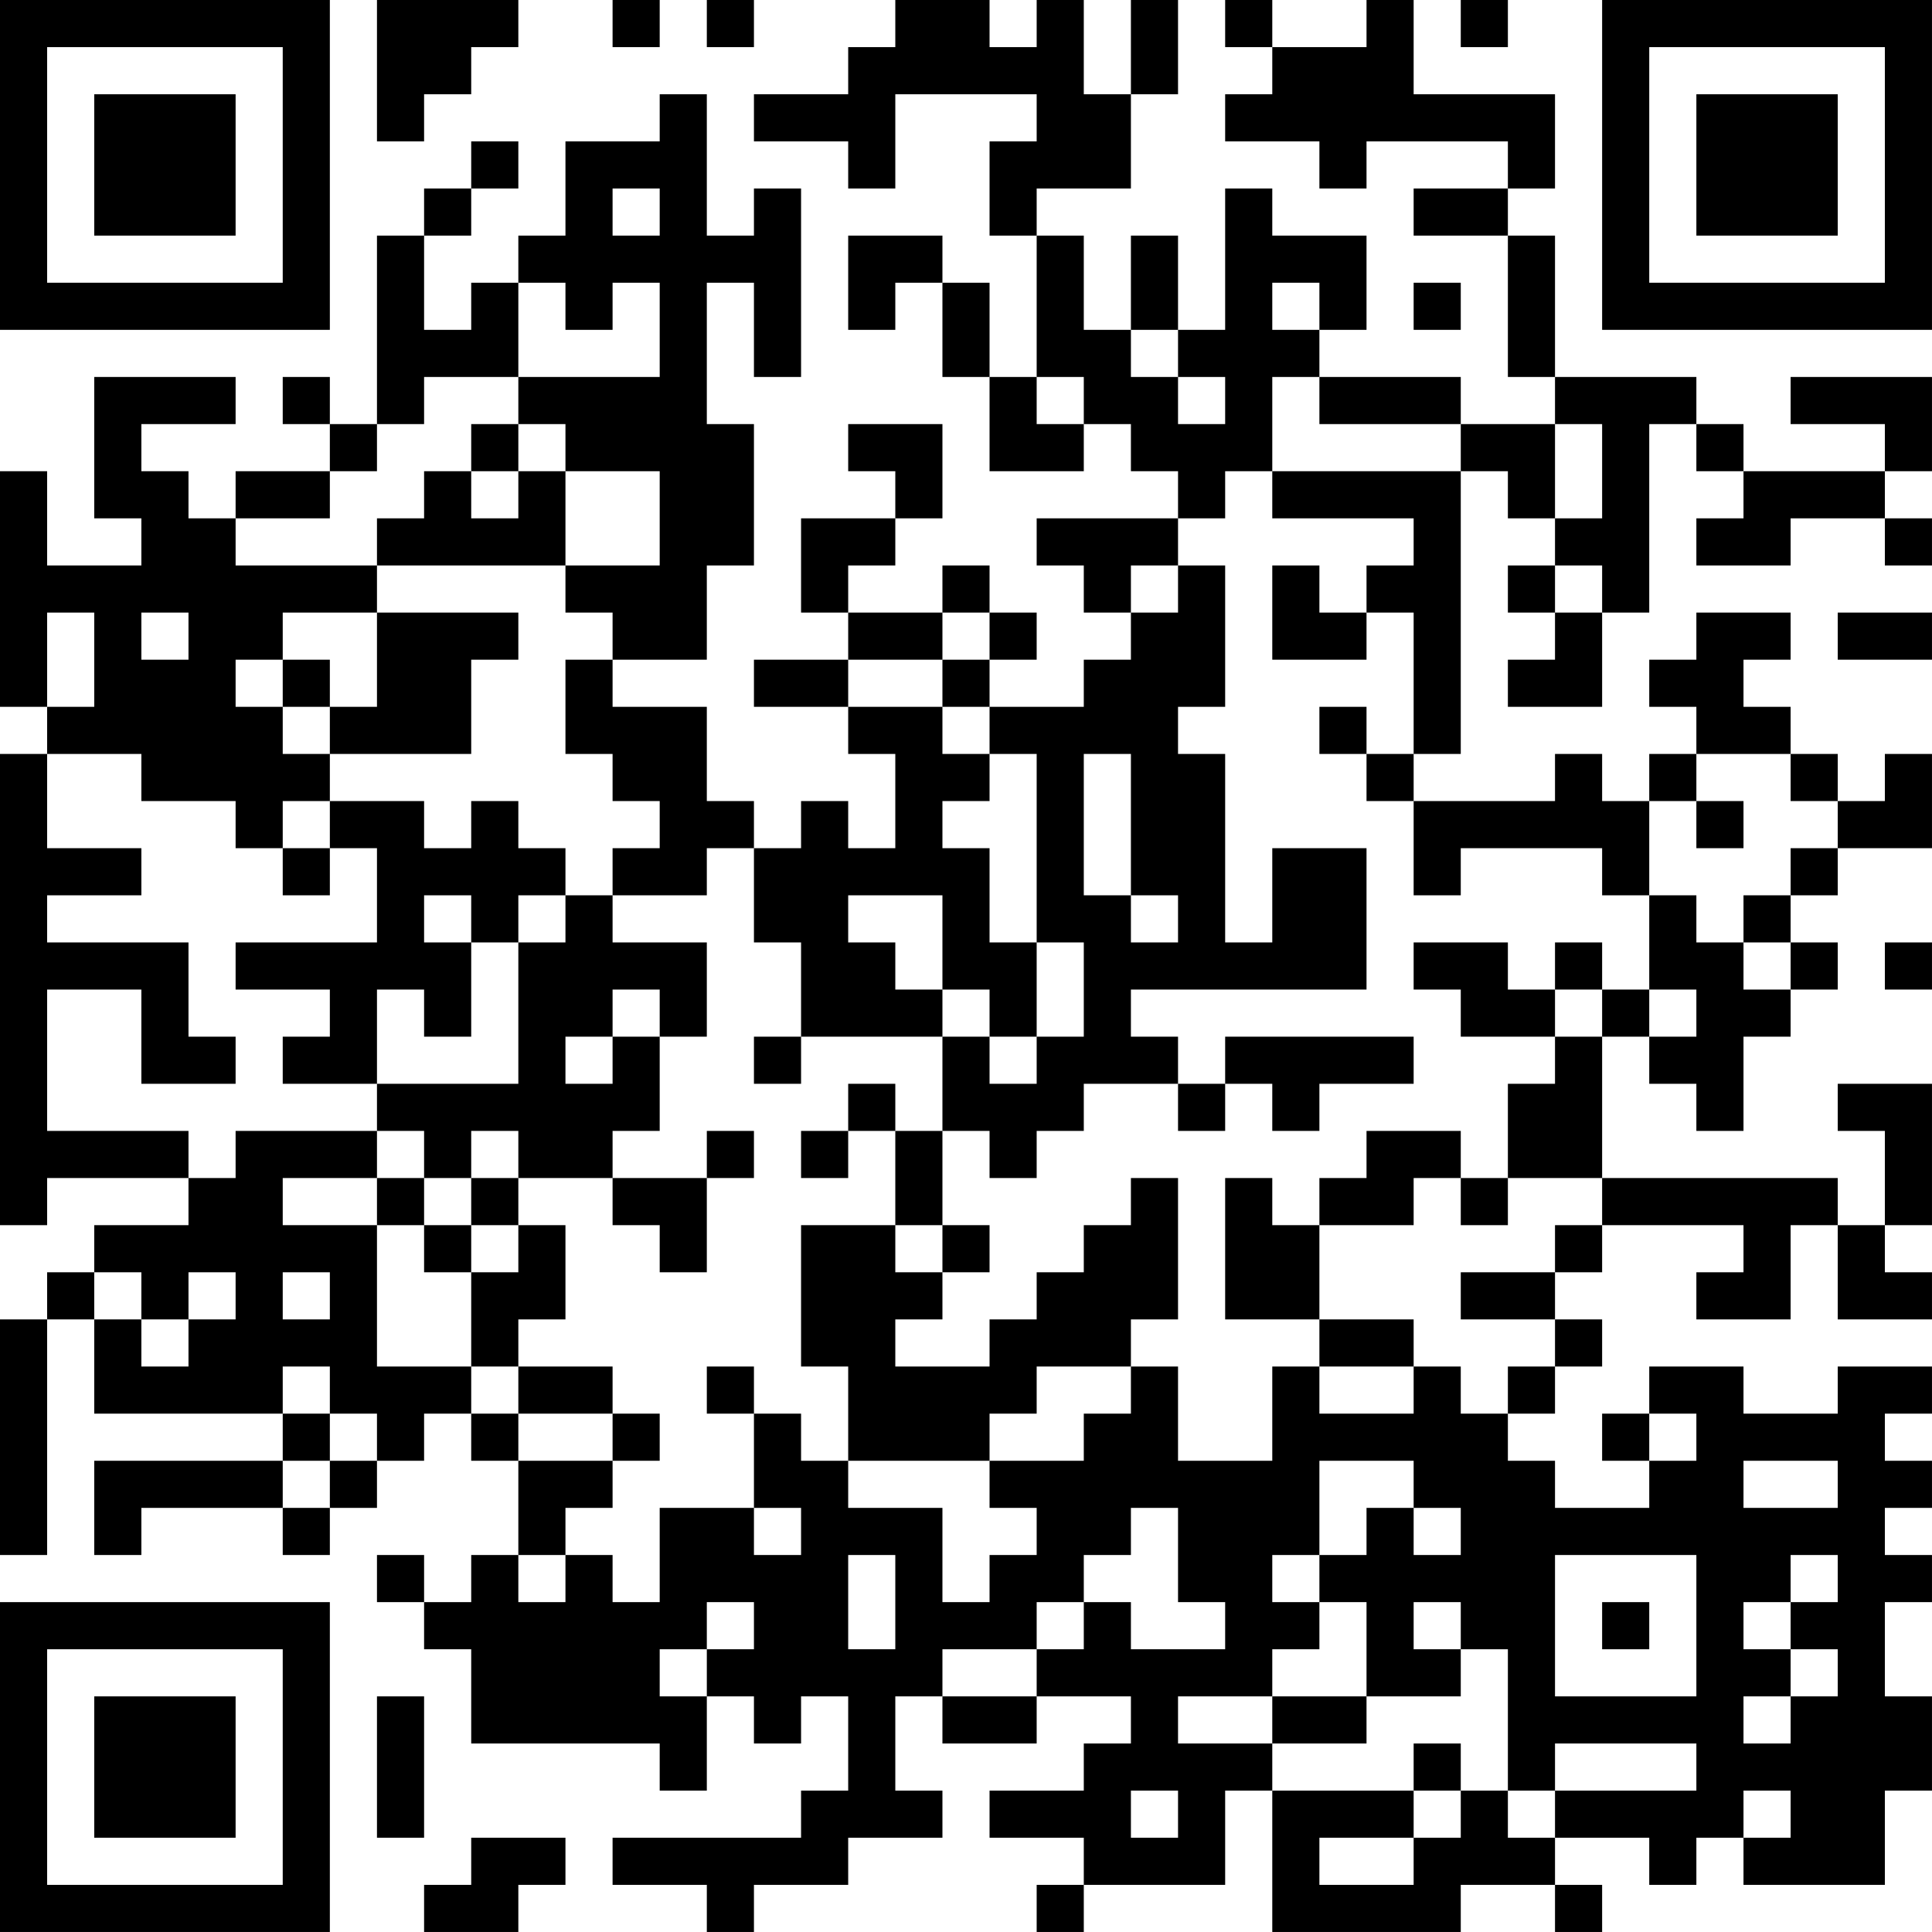 <?xml version="1.0" encoding="UTF-8"?>
<svg xmlns="http://www.w3.org/2000/svg" version="1.1" width="200" height="200" viewBox="0 0 200 200"><rect x="0" y="0" width="200" height="200" fill="#ffffff"/><g transform="scale(4.878)"><g transform="translate(0,0)"><path fill-rule="evenodd" d="M8 0L8 3L9 3L9 2L10 2L10 1L11 1L11 0ZM13 0L13 1L14 1L14 0ZM15 0L15 1L16 1L16 0ZM19 0L19 1L18 1L18 2L16 2L16 3L18 3L18 4L19 4L19 2L22 2L22 3L21 3L21 5L22 5L22 8L21 8L21 6L20 6L20 5L18 5L18 7L19 7L19 6L20 6L20 8L21 8L21 10L23 10L23 9L24 9L24 10L25 10L25 11L22 11L22 12L23 12L23 13L24 13L24 14L23 14L23 15L21 15L21 14L22 14L22 13L21 13L21 12L20 12L20 13L18 13L18 12L19 12L19 11L20 11L20 9L18 9L18 10L19 10L19 11L17 11L17 13L18 13L18 14L16 14L16 15L18 15L18 16L19 16L19 18L18 18L18 17L17 17L17 18L16 18L16 17L15 17L15 15L13 15L13 14L15 14L15 12L16 12L16 9L15 9L15 6L16 6L16 8L17 8L17 4L16 4L16 5L15 5L15 2L14 2L14 3L12 3L12 5L11 5L11 6L10 6L10 7L9 7L9 5L10 5L10 4L11 4L11 3L10 3L10 4L9 4L9 5L8 5L8 9L7 9L7 8L6 8L6 9L7 9L7 10L5 10L5 11L4 11L4 10L3 10L3 9L5 9L5 8L2 8L2 11L3 11L3 12L1 12L1 10L0 10L0 15L1 15L1 16L0 16L0 26L1 26L1 25L4 25L4 26L2 26L2 27L1 27L1 28L0 28L0 33L1 33L1 28L2 28L2 30L6 30L6 31L2 31L2 33L3 33L3 32L6 32L6 33L7 33L7 32L8 32L8 31L9 31L9 30L10 30L10 31L11 31L11 33L10 33L10 34L9 34L9 33L8 33L8 34L9 34L9 35L10 35L10 37L14 37L14 38L15 38L15 36L16 36L16 37L17 37L17 36L18 36L18 38L17 38L17 39L13 39L13 40L15 40L15 41L16 41L16 40L18 40L18 39L20 39L20 38L19 38L19 36L20 36L20 37L22 37L22 36L24 36L24 37L23 37L23 38L21 38L21 39L23 39L23 40L22 40L22 41L23 41L23 40L26 40L26 38L27 38L27 41L31 41L31 40L33 40L33 41L34 41L34 40L33 40L33 39L35 39L35 40L36 40L36 39L37 39L37 40L40 40L40 38L41 38L41 36L40 36L40 34L41 34L41 33L40 33L40 32L41 32L41 31L40 31L40 30L41 30L41 29L39 29L39 30L37 30L37 29L35 29L35 30L34 30L34 31L35 31L35 32L33 32L33 31L32 31L32 30L33 30L33 29L34 29L34 28L33 28L33 27L34 27L34 26L37 26L37 27L36 27L36 28L38 28L38 26L39 26L39 28L41 28L41 27L40 27L40 26L41 26L41 23L39 23L39 24L40 24L40 26L39 26L39 25L34 25L34 22L35 22L35 23L36 23L36 24L37 24L37 22L38 22L38 21L39 21L39 20L38 20L38 19L39 19L39 18L41 18L41 16L40 16L40 17L39 17L39 16L38 16L38 15L37 15L37 14L38 14L38 13L36 13L36 14L35 14L35 15L36 15L36 16L35 16L35 17L34 17L34 16L33 16L33 17L30 17L30 16L31 16L31 10L32 10L32 11L33 11L33 12L32 12L32 13L33 13L33 14L32 14L32 15L34 15L34 13L35 13L35 9L36 9L36 10L37 10L37 11L36 11L36 12L38 12L38 11L40 11L40 12L41 12L41 11L40 11L40 10L41 10L41 8L38 8L38 9L40 9L40 10L37 10L37 9L36 9L36 8L33 8L33 5L32 5L32 4L33 4L33 2L30 2L30 0L29 0L29 1L27 1L27 0L26 0L26 1L27 1L27 2L26 2L26 3L28 3L28 4L29 4L29 3L32 3L32 4L30 4L30 5L32 5L32 8L33 8L33 9L31 9L31 8L28 8L28 7L29 7L29 5L27 5L27 4L26 4L26 7L25 7L25 5L24 5L24 7L23 7L23 5L22 5L22 4L24 4L24 2L25 2L25 0L24 0L24 2L23 2L23 0L22 0L22 1L21 1L21 0ZM31 0L31 1L32 1L32 0ZM13 4L13 5L14 5L14 4ZM11 6L11 8L9 8L9 9L8 9L8 10L7 10L7 11L5 11L5 12L8 12L8 13L6 13L6 14L5 14L5 15L6 15L6 16L7 16L7 17L6 17L6 18L5 18L5 17L3 17L3 16L1 16L1 18L3 18L3 19L1 19L1 20L4 20L4 22L5 22L5 23L3 23L3 21L1 21L1 24L4 24L4 25L5 25L5 24L8 24L8 25L6 25L6 26L8 26L8 29L10 29L10 30L11 30L11 31L13 31L13 32L12 32L12 33L11 33L11 34L12 34L12 33L13 33L13 34L14 34L14 32L16 32L16 33L17 33L17 32L16 32L16 30L17 30L17 31L18 31L18 32L20 32L20 34L21 34L21 33L22 33L22 32L21 32L21 31L23 31L23 30L24 30L24 29L25 29L25 31L27 31L27 29L28 29L28 30L30 30L30 29L31 29L31 30L32 30L32 29L33 29L33 28L31 28L31 27L33 27L33 26L34 26L34 25L32 25L32 23L33 23L33 22L34 22L34 21L35 21L35 22L36 22L36 21L35 21L35 19L36 19L36 20L37 20L37 21L38 21L38 20L37 20L37 19L38 19L38 18L39 18L39 17L38 17L38 16L36 16L36 17L35 17L35 19L34 19L34 18L31 18L31 19L30 19L30 17L29 17L29 16L30 16L30 13L29 13L29 12L30 12L30 11L27 11L27 10L31 10L31 9L28 9L28 8L27 8L27 10L26 10L26 11L25 11L25 12L24 12L24 13L25 13L25 12L26 12L26 15L25 15L25 16L26 16L26 20L27 20L27 18L29 18L29 21L24 21L24 22L25 22L25 23L23 23L23 24L22 24L22 25L21 25L21 24L20 24L20 22L21 22L21 23L22 23L22 22L23 22L23 20L22 20L22 16L21 16L21 15L20 15L20 14L21 14L21 13L20 13L20 14L18 14L18 15L20 15L20 16L21 16L21 17L20 17L20 18L21 18L21 20L22 20L22 22L21 22L21 21L20 21L20 19L18 19L18 20L19 20L19 21L20 21L20 22L17 22L17 20L16 20L16 18L15 18L15 19L13 19L13 18L14 18L14 17L13 17L13 16L12 16L12 14L13 14L13 13L12 13L12 12L14 12L14 10L12 10L12 9L11 9L11 8L14 8L14 6L13 6L13 7L12 7L12 6ZM27 6L27 7L28 7L28 6ZM30 6L30 7L31 7L31 6ZM24 7L24 8L25 8L25 9L26 9L26 8L25 8L25 7ZM22 8L22 9L23 9L23 8ZM10 9L10 10L9 10L9 11L8 11L8 12L12 12L12 10L11 10L11 9ZM33 9L33 11L34 11L34 9ZM10 10L10 11L11 11L11 10ZM27 12L27 14L29 14L29 13L28 13L28 12ZM33 12L33 13L34 13L34 12ZM1 13L1 15L2 15L2 13ZM3 13L3 14L4 14L4 13ZM8 13L8 15L7 15L7 14L6 14L6 15L7 15L7 16L10 16L10 14L11 14L11 13ZM39 13L39 14L41 14L41 13ZM28 15L28 16L29 16L29 15ZM23 16L23 19L24 19L24 20L25 20L25 19L24 19L24 16ZM7 17L7 18L6 18L6 19L7 19L7 18L8 18L8 20L5 20L5 21L7 21L7 22L6 22L6 23L8 23L8 24L9 24L9 25L8 25L8 26L9 26L9 27L10 27L10 29L11 29L11 30L13 30L13 31L14 31L14 30L13 30L13 29L11 29L11 28L12 28L12 26L11 26L11 25L13 25L13 26L14 26L14 27L15 27L15 25L16 25L16 24L15 24L15 25L13 25L13 24L14 24L14 22L15 22L15 20L13 20L13 19L12 19L12 18L11 18L11 17L10 17L10 18L9 18L9 17ZM36 17L36 18L37 18L37 17ZM9 19L9 20L10 20L10 22L9 22L9 21L8 21L8 23L11 23L11 20L12 20L12 19L11 19L11 20L10 20L10 19ZM30 20L30 21L31 21L31 22L33 22L33 21L34 21L34 20L33 20L33 21L32 21L32 20ZM40 20L40 21L41 21L41 20ZM13 21L13 22L12 22L12 23L13 23L13 22L14 22L14 21ZM16 22L16 23L17 23L17 22ZM26 22L26 23L25 23L25 24L26 24L26 23L27 23L27 24L28 24L28 23L30 23L30 22ZM18 23L18 24L17 24L17 25L18 25L18 24L19 24L19 26L17 26L17 29L18 29L18 31L21 31L21 30L22 30L22 29L24 29L24 28L25 28L25 25L24 25L24 26L23 26L23 27L22 27L22 28L21 28L21 29L19 29L19 28L20 28L20 27L21 27L21 26L20 26L20 24L19 24L19 23ZM10 24L10 25L9 25L9 26L10 26L10 27L11 27L11 26L10 26L10 25L11 25L11 24ZM29 24L29 25L28 25L28 26L27 26L27 25L26 25L26 28L28 28L28 29L30 29L30 28L28 28L28 26L30 26L30 25L31 25L31 26L32 26L32 25L31 25L31 24ZM19 26L19 27L20 27L20 26ZM2 27L2 28L3 28L3 29L4 29L4 28L5 28L5 27L4 27L4 28L3 28L3 27ZM6 27L6 28L7 28L7 27ZM6 29L6 30L7 30L7 31L6 31L6 32L7 32L7 31L8 31L8 30L7 30L7 29ZM15 29L15 30L16 30L16 29ZM35 30L35 31L36 31L36 30ZM28 31L28 33L27 33L27 34L28 34L28 35L27 35L27 36L25 36L25 37L27 37L27 38L30 38L30 39L28 39L28 40L30 40L30 39L31 39L31 38L32 38L32 39L33 39L33 38L36 38L36 37L33 37L33 38L32 38L32 35L31 35L31 34L30 34L30 35L31 35L31 36L29 36L29 34L28 34L28 33L29 33L29 32L30 32L30 33L31 33L31 32L30 32L30 31ZM37 31L37 32L39 32L39 31ZM24 32L24 33L23 33L23 34L22 34L22 35L20 35L20 36L22 36L22 35L23 35L23 34L24 34L24 35L26 35L26 34L25 34L25 32ZM18 33L18 35L19 35L19 33ZM33 33L33 36L36 36L36 33ZM38 33L38 34L37 34L37 35L38 35L38 36L37 36L37 37L38 37L38 36L39 36L39 35L38 35L38 34L39 34L39 33ZM15 34L15 35L14 35L14 36L15 36L15 35L16 35L16 34ZM34 34L34 35L35 35L35 34ZM8 36L8 39L9 39L9 36ZM27 36L27 37L29 37L29 36ZM30 37L30 38L31 38L31 37ZM24 38L24 39L25 39L25 38ZM37 38L37 39L38 39L38 38ZM10 39L10 40L9 40L9 41L11 41L11 40L12 40L12 39ZM0 0L0 7L7 7L7 0ZM1 1L1 6L6 6L6 1ZM2 2L2 5L5 5L5 2ZM34 0L34 7L41 7L41 0ZM35 1L35 6L40 6L40 1ZM36 2L36 5L39 5L39 2ZM0 34L0 41L7 41L7 34ZM1 35L1 40L6 40L6 35ZM2 36L2 39L5 39L5 36Z" fill="#000000"/></g></g></svg>
